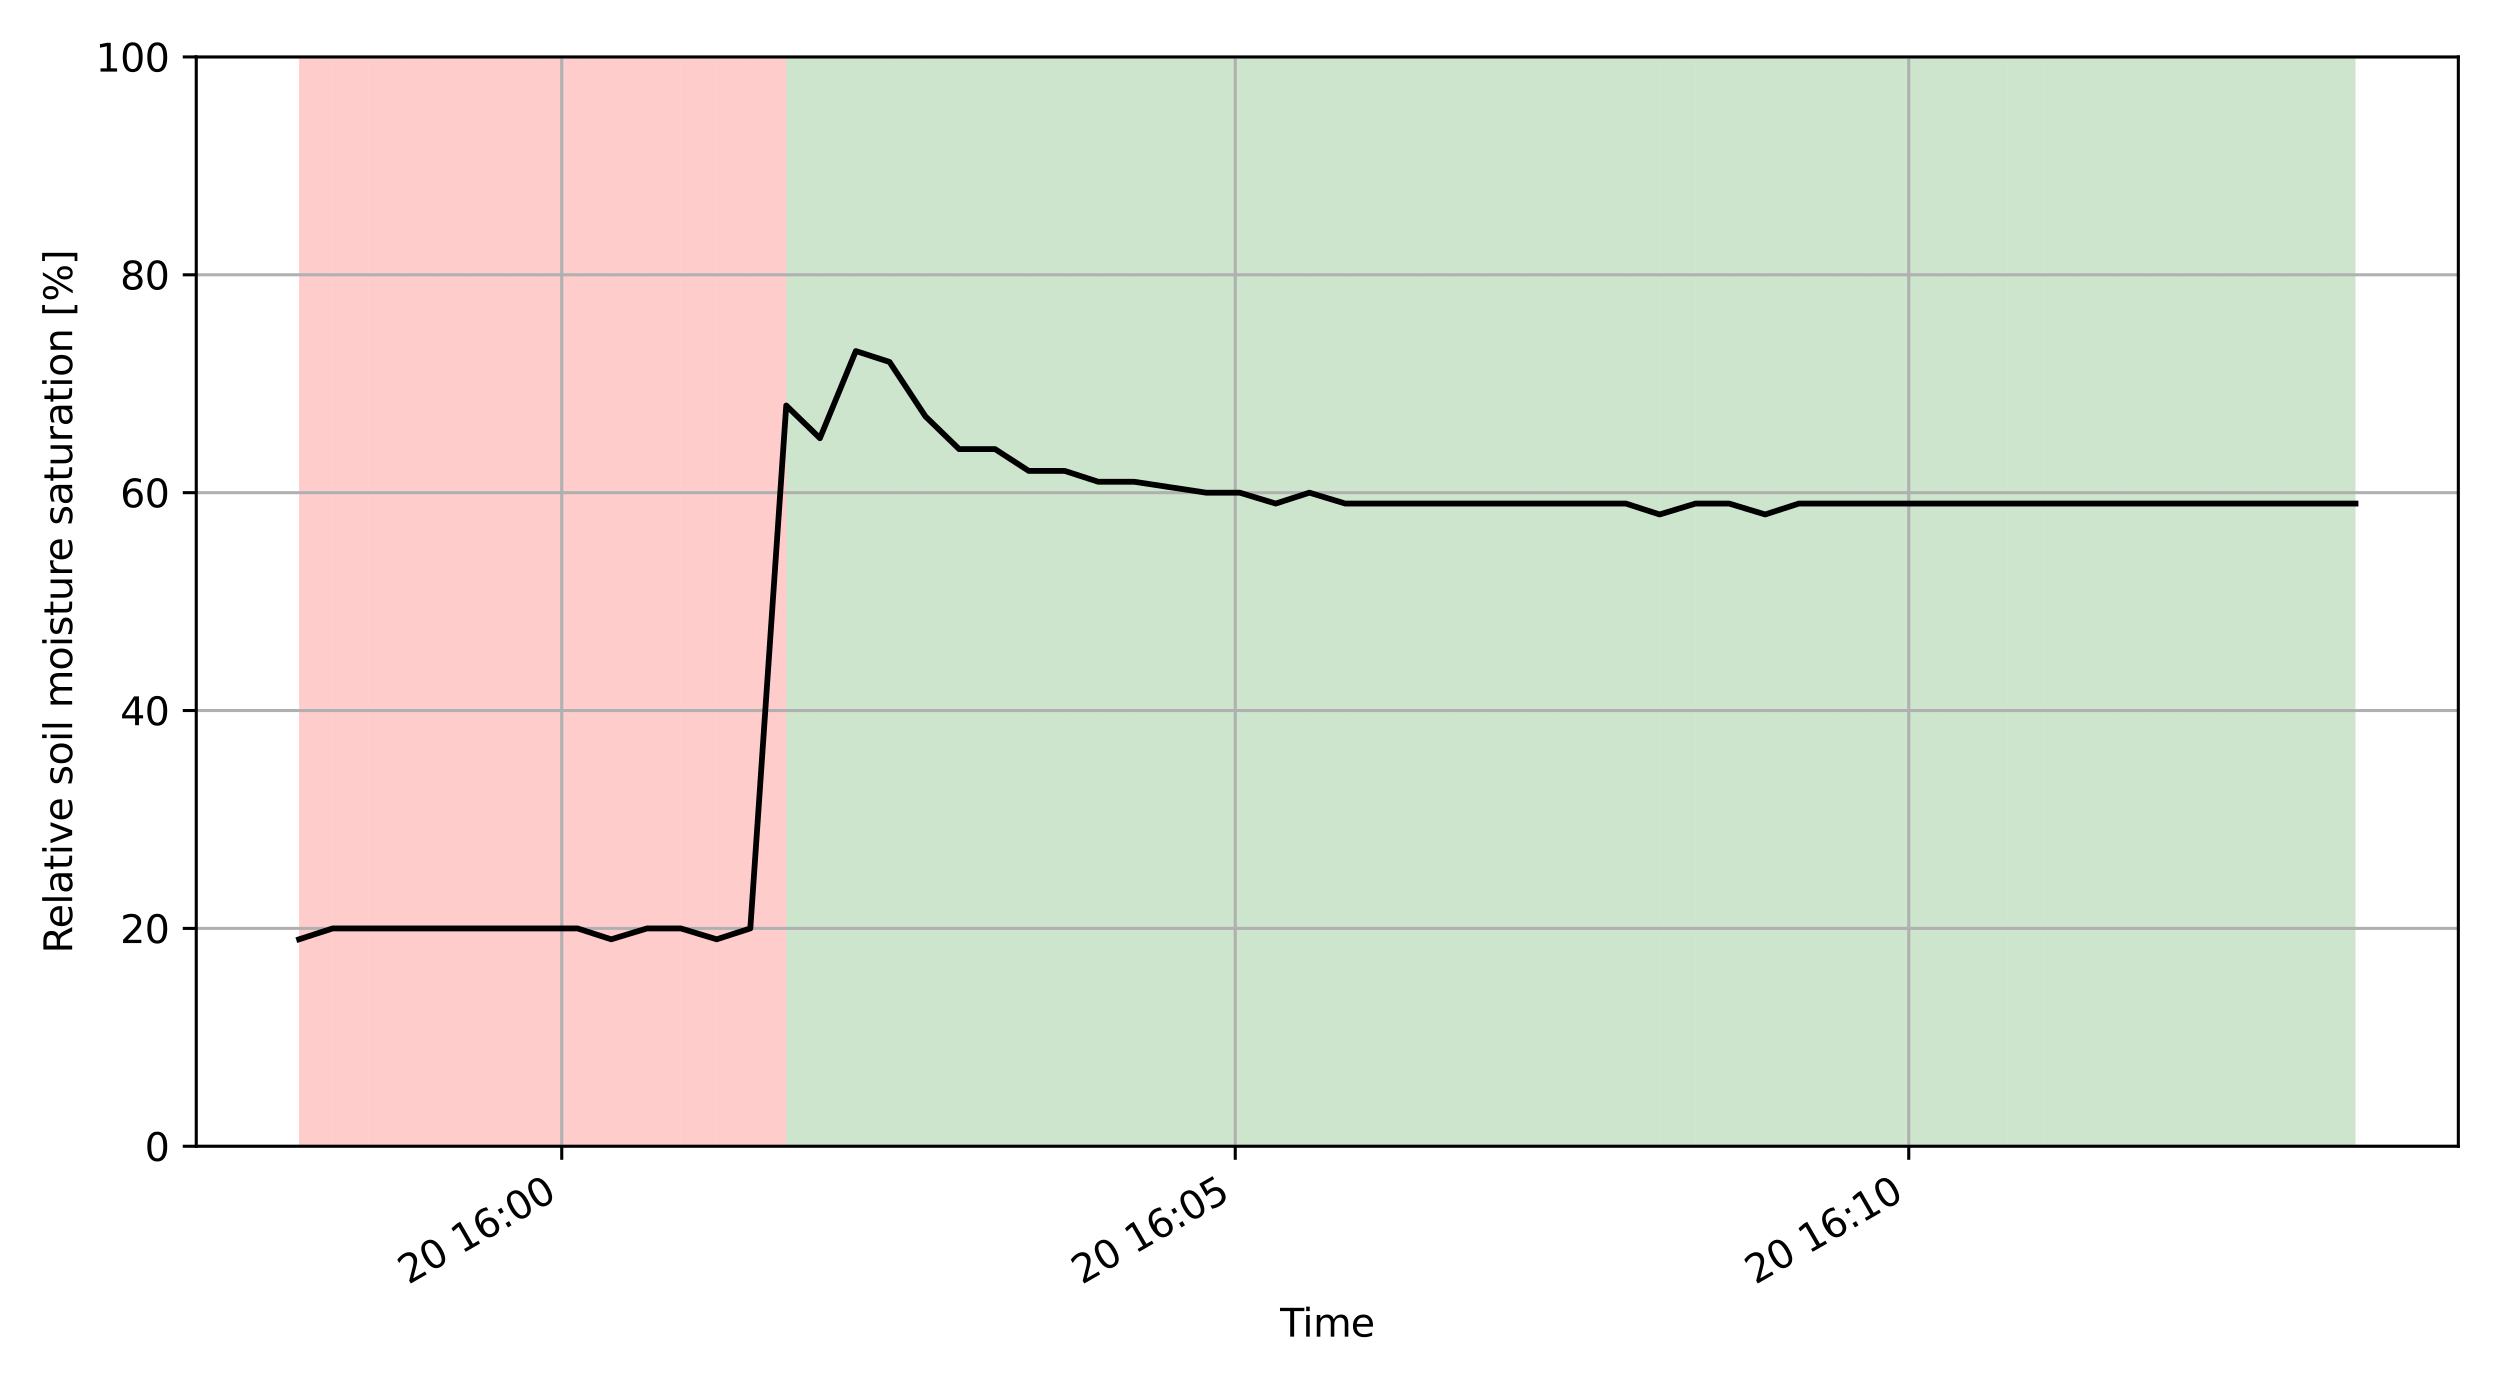 <?xml version="1.0" encoding="utf-8" standalone="no"?>
<!DOCTYPE svg PUBLIC "-//W3C//DTD SVG 1.1//EN"
  "http://www.w3.org/Graphics/SVG/1.1/DTD/svg11.dtd">
<svg xmlns:xlink="http://www.w3.org/1999/xlink" width="648pt" height="360pt" viewBox="0 0 648 360" xmlns="http://www.w3.org/2000/svg" version="1.1">
 <defs>
  <style type="text/css">*{stroke-linejoin: round; stroke-linecap: butt}</style>
 </defs>
 <g id="figure_1">
  <g id="patch_1">
   <path d="M 0 360 
L 648 360 
L 648 0 
L 0 0 
z
" style="fill: #ffffff"/>
  </g>
  <g id="axes_1">
   <g id="patch_2">
    <path d="M 50.87 297.115 
L 637.2 297.115 
L 637.2 14.76 
L 50.87 14.76 
z
" style="fill: #ffffff"/>
   </g>
   <g id="patch_3">
    <path d="M 77.521 297.115 
L 77.521 14.76 
L 86.25 14.76 
L 86.25 297.115 
z
" clip-path="url(#pe7cedf1252)" style="fill: #ff0000; opacity: 0.2"/>
   </g>
   <g id="patch_4">
    <path d="M 86.25 297.115 
L 86.25 14.76 
L 95.56 14.76 
L 95.56 297.115 
z
" clip-path="url(#pe7cedf1252)" style="fill: #ff0000; opacity: 0.2"/>
   </g>
   <g id="patch_5">
    <path d="M 95.56 297.115 
L 95.56 14.76 
L 104.289 14.76 
L 104.289 297.115 
z
" clip-path="url(#pe7cedf1252)" style="fill: #ff0000; opacity: 0.2"/>
   </g>
   <g id="patch_6">
    <path d="M 104.289 297.115 
L 104.289 14.76 
L 113.6 14.76 
L 113.6 297.115 
z
" clip-path="url(#pe7cedf1252)" style="fill: #ff0000; opacity: 0.2"/>
   </g>
   <g id="patch_7">
    <path d="M 113.6 297.115 
L 113.6 14.76 
L 122.328 14.76 
L 122.328 297.115 
z
" clip-path="url(#pe7cedf1252)" style="fill: #ff0000; opacity: 0.2"/>
   </g>
   <g id="patch_8">
    <path d="M 122.328 297.115 
L 122.328 14.76 
L 131.639 14.76 
L 131.639 297.115 
z
" clip-path="url(#pe7cedf1252)" style="fill: #ff0000; opacity: 0.2"/>
   </g>
   <g id="patch_9">
    <path d="M 131.639 297.115 
L 131.639 14.76 
L 140.367 14.76 
L 140.367 297.115 
z
" clip-path="url(#pe7cedf1252)" style="fill: #ff0000; opacity: 0.2"/>
   </g>
   <g id="patch_10">
    <path d="M 140.367 297.115 
L 140.367 14.76 
L 149.678 14.76 
L 149.678 297.115 
z
" clip-path="url(#pe7cedf1252)" style="fill: #ff0000; opacity: 0.2"/>
   </g>
   <g id="patch_11">
    <path d="M 149.678 297.115 
L 149.678 14.76 
L 158.407 14.76 
L 158.407 297.115 
z
" clip-path="url(#pe7cedf1252)" style="fill: #ff0000; opacity: 0.2"/>
   </g>
   <g id="patch_12">
    <path d="M 158.407 297.115 
L 158.407 14.76 
L 167.717 14.76 
L 167.717 297.115 
z
" clip-path="url(#pe7cedf1252)" style="fill: #ff0000; opacity: 0.2"/>
   </g>
   <g id="patch_13">
    <path d="M 167.717 297.115 
L 167.717 14.76 
L 176.446 14.76 
L 176.446 297.115 
z
" clip-path="url(#pe7cedf1252)" style="fill: #ff0000; opacity: 0.2"/>
   </g>
   <g id="patch_14">
    <path d="M 176.446 297.115 
L 176.446 14.76 
L 185.756 14.76 
L 185.756 297.115 
z
" clip-path="url(#pe7cedf1252)" style="fill: #ff0000; opacity: 0.2"/>
   </g>
   <g id="patch_15">
    <path d="M 185.756 297.115 
L 185.756 14.76 
L 194.485 14.76 
L 194.485 297.115 
z
" clip-path="url(#pe7cedf1252)" style="fill: #ff0000; opacity: 0.2"/>
   </g>
   <g id="patch_16">
    <path d="M 194.485 297.115 
L 194.485 14.76 
L 203.795 14.76 
L 203.795 297.115 
z
" clip-path="url(#pe7cedf1252)" style="fill: #ff0000; opacity: 0.2"/>
   </g>
   <g id="patch_17">
    <path d="M 203.795 297.115 
L 203.795 14.76 
L 212.524 14.76 
L 212.524 297.115 
z
" clip-path="url(#pe7cedf1252)" style="fill: #008000; opacity: 0.2"/>
   </g>
   <g id="patch_18">
    <path d="M 212.524 297.115 
L 212.524 14.76 
L 221.834 14.76 
L 221.834 297.115 
z
" clip-path="url(#pe7cedf1252)" style="fill: #008000; opacity: 0.2"/>
   </g>
   <g id="patch_19">
    <path d="M 221.834 297.115 
L 221.834 14.76 
L 230.563 14.76 
L 230.563 297.115 
z
" clip-path="url(#pe7cedf1252)" style="fill: #008000; opacity: 0.2"/>
   </g>
   <g id="patch_20">
    <path d="M 230.563 297.115 
L 230.563 14.76 
L 239.874 14.76 
L 239.874 297.115 
z
" clip-path="url(#pe7cedf1252)" style="fill: #008000; opacity: 0.2"/>
   </g>
   <g id="patch_21">
    <path d="M 239.874 297.115 
L 239.874 14.76 
L 248.602 14.76 
L 248.602 297.115 
z
" clip-path="url(#pe7cedf1252)" style="fill: #008000; opacity: 0.2"/>
   </g>
   <g id="patch_22">
    <path d="M 248.602 297.115 
L 248.602 14.76 
L 257.913 14.76 
L 257.913 297.115 
z
" clip-path="url(#pe7cedf1252)" style="fill: #008000; opacity: 0.2"/>
   </g>
   <g id="patch_23">
    <path d="M 257.913 297.115 
L 257.913 14.76 
L 266.641 14.76 
L 266.641 297.115 
z
" clip-path="url(#pe7cedf1252)" style="fill: #008000; opacity: 0.2"/>
   </g>
   <g id="patch_24">
    <path d="M 266.641 297.115 
L 266.641 14.76 
L 275.952 14.76 
L 275.952 297.115 
z
" clip-path="url(#pe7cedf1252)" style="fill: #008000; opacity: 0.2"/>
   </g>
   <g id="patch_25">
    <path d="M 275.952 297.115 
L 275.952 14.76 
L 284.68 14.76 
L 284.68 297.115 
z
" clip-path="url(#pe7cedf1252)" style="fill: #008000; opacity: 0.2"/>
   </g>
   <g id="patch_26">
    <path d="M 284.68 297.115 
L 284.68 14.76 
L 293.991 14.76 
L 293.991 297.115 
z
" clip-path="url(#pe7cedf1252)" style="fill: #008000; opacity: 0.2"/>
   </g>
   <g id="patch_27">
    <path d="M 293.991 297.115 
L 293.991 14.76 
L 312.612 14.76 
L 312.612 297.115 
z
" clip-path="url(#pe7cedf1252)" style="fill: #008000; opacity: 0.2"/>
   </g>
   <g id="patch_28">
    <path d="M 312.612 297.115 
L 312.612 14.76 
L 321.341 14.76 
L 321.341 297.115 
z
" clip-path="url(#pe7cedf1252)" style="fill: #008000; opacity: 0.2"/>
   </g>
   <g id="patch_29">
    <path d="M 321.341 297.115 
L 321.341 14.76 
L 330.651 14.76 
L 330.651 297.115 
z
" clip-path="url(#pe7cedf1252)" style="fill: #008000; opacity: 0.2"/>
   </g>
   <g id="patch_30">
    <path d="M 330.651 297.115 
L 330.651 14.76 
L 339.38 14.76 
L 339.38 297.115 
z
" clip-path="url(#pe7cedf1252)" style="fill: #008000; opacity: 0.2"/>
   </g>
   <g id="patch_31">
    <path d="M 339.38 297.115 
L 339.38 14.76 
L 348.69 14.76 
L 348.69 297.115 
z
" clip-path="url(#pe7cedf1252)" style="fill: #008000; opacity: 0.2"/>
   </g>
   <g id="patch_32">
    <path d="M 348.69 297.115 
L 348.69 14.76 
L 367.311 14.76 
L 367.311 297.115 
z
" clip-path="url(#pe7cedf1252)" style="fill: #008000; opacity: 0.2"/>
   </g>
   <g id="patch_33">
    <path d="M 367.311 297.115 
L 367.311 14.76 
L 376.04 14.76 
L 376.04 297.115 
z
" clip-path="url(#pe7cedf1252)" style="fill: #008000; opacity: 0.2"/>
   </g>
   <g id="patch_34">
    <path d="M 376.04 297.115 
L 376.04 14.76 
L 385.35 14.76 
L 385.35 297.115 
z
" clip-path="url(#pe7cedf1252)" style="fill: #008000; opacity: 0.2"/>
   </g>
   <g id="patch_35">
    <path d="M 385.35 297.115 
L 385.35 14.76 
L 394.079 14.76 
L 394.079 297.115 
z
" clip-path="url(#pe7cedf1252)" style="fill: #008000; opacity: 0.2"/>
   </g>
   <g id="patch_36">
    <path d="M 394.079 297.115 
L 394.079 14.76 
L 403.39 14.76 
L 403.39 297.115 
z
" clip-path="url(#pe7cedf1252)" style="fill: #008000; opacity: 0.2"/>
   </g>
   <g id="patch_37">
    <path d="M 403.39 297.115 
L 403.39 14.76 
L 412.118 14.76 
L 412.118 297.115 
z
" clip-path="url(#pe7cedf1252)" style="fill: #008000; opacity: 0.2"/>
   </g>
   <g id="patch_38">
    <path d="M 412.118 297.115 
L 412.118 14.76 
L 421.429 14.76 
L 421.429 297.115 
z
" clip-path="url(#pe7cedf1252)" style="fill: #008000; opacity: 0.2"/>
   </g>
   <g id="patch_39">
    <path d="M 421.429 297.115 
L 421.429 14.76 
L 430.157 14.76 
L 430.157 297.115 
z
" clip-path="url(#pe7cedf1252)" style="fill: #008000; opacity: 0.2"/>
   </g>
   <g id="patch_40">
    <path d="M 430.157 297.115 
L 430.157 14.76 
L 439.468 14.76 
L 439.468 297.115 
z
" clip-path="url(#pe7cedf1252)" style="fill: #008000; opacity: 0.2"/>
   </g>
   <g id="patch_41">
    <path d="M 439.468 297.115 
L 439.468 14.76 
L 448.196 14.76 
L 448.196 297.115 
z
" clip-path="url(#pe7cedf1252)" style="fill: #008000; opacity: 0.2"/>
   </g>
   <g id="patch_42">
    <path d="M 448.196 297.115 
L 448.196 14.76 
L 457.507 14.76 
L 457.507 297.115 
z
" clip-path="url(#pe7cedf1252)" style="fill: #008000; opacity: 0.2"/>
   </g>
   <g id="patch_43">
    <path d="M 457.507 297.115 
L 457.507 14.76 
L 466.236 14.76 
L 466.236 297.115 
z
" clip-path="url(#pe7cedf1252)" style="fill: #008000; opacity: 0.2"/>
   </g>
   <g id="patch_44">
    <path d="M 466.236 297.115 
L 466.236 14.76 
L 475.546 14.76 
L 475.546 297.115 
z
" clip-path="url(#pe7cedf1252)" style="fill: #008000; opacity: 0.2"/>
   </g>
   <g id="patch_45">
    <path d="M 475.546 297.115 
L 475.546 14.76 
L 484.275 14.76 
L 484.275 297.115 
z
" clip-path="url(#pe7cedf1252)" style="fill: #008000; opacity: 0.2"/>
   </g>
   <g id="patch_46">
    <path d="M 484.275 297.115 
L 484.275 14.76 
L 493.585 14.76 
L 493.585 297.115 
z
" clip-path="url(#pe7cedf1252)" style="fill: #008000; opacity: 0.2"/>
   </g>
   <g id="patch_47">
    <path d="M 493.585 297.115 
L 493.585 14.76 
L 502.314 14.76 
L 502.314 297.115 
z
" clip-path="url(#pe7cedf1252)" style="fill: #008000; opacity: 0.2"/>
   </g>
   <g id="patch_48">
    <path d="M 502.314 297.115 
L 502.314 14.76 
L 511.624 14.76 
L 511.624 297.115 
z
" clip-path="url(#pe7cedf1252)" style="fill: #008000; opacity: 0.2"/>
   </g>
   <g id="patch_49">
    <path d="M 511.624 297.115 
L 511.624 14.76 
L 520.353 14.76 
L 520.353 297.115 
z
" clip-path="url(#pe7cedf1252)" style="fill: #008000; opacity: 0.2"/>
   </g>
   <g id="patch_50">
    <path d="M 520.353 297.115 
L 520.353 14.76 
L 529.663 14.76 
L 529.663 297.115 
z
" clip-path="url(#pe7cedf1252)" style="fill: #008000; opacity: 0.2"/>
   </g>
   <g id="patch_51">
    <path d="M 529.663 297.115 
L 529.663 14.76 
L 538.392 14.76 
L 538.392 297.115 
z
" clip-path="url(#pe7cedf1252)" style="fill: #008000; opacity: 0.2"/>
   </g>
   <g id="patch_52">
    <path d="M 538.392 297.115 
L 538.392 14.76 
L 547.703 14.76 
L 547.703 297.115 
z
" clip-path="url(#pe7cedf1252)" style="fill: #008000; opacity: 0.2"/>
   </g>
   <g id="patch_53">
    <path d="M 547.703 297.115 
L 547.703 14.76 
L 556.431 14.76 
L 556.431 297.115 
z
" clip-path="url(#pe7cedf1252)" style="fill: #008000; opacity: 0.2"/>
   </g>
   <g id="patch_54">
    <path d="M 556.431 297.115 
L 556.431 14.76 
L 565.742 14.76 
L 565.742 297.115 
z
" clip-path="url(#pe7cedf1252)" style="fill: #008000; opacity: 0.2"/>
   </g>
   <g id="patch_55">
    <path d="M 565.742 297.115 
L 565.742 14.76 
L 574.47 14.76 
L 574.47 297.115 
z
" clip-path="url(#pe7cedf1252)" style="fill: #008000; opacity: 0.2"/>
   </g>
   <g id="patch_56">
    <path d="M 574.47 297.115 
L 574.47 14.76 
L 583.781 14.76 
L 583.781 297.115 
z
" clip-path="url(#pe7cedf1252)" style="fill: #008000; opacity: 0.2"/>
   </g>
   <g id="patch_57">
    <path d="M 583.781 297.115 
L 583.781 14.76 
L 592.51 14.76 
L 592.51 297.115 
z
" clip-path="url(#pe7cedf1252)" style="fill: #008000; opacity: 0.2"/>
   </g>
   <g id="patch_58">
    <path d="M 592.51 297.115 
L 592.51 14.76 
L 601.82 14.76 
L 601.82 297.115 
z
" clip-path="url(#pe7cedf1252)" style="fill: #008000; opacity: 0.2"/>
   </g>
   <g id="patch_59">
    <path d="M 601.82 297.115 
L 601.82 14.76 
L 610.549 14.76 
L 610.549 297.115 
z
" clip-path="url(#pe7cedf1252)" style="fill: #008000; opacity: 0.2"/>
   </g>
   <g id="matplotlib.axis_1">
    <g id="xtick_1">
     <g id="line2d_1">
      <path d="M 145.605 297.115 
L 145.605 14.76 
" clip-path="url(#pe7cedf1252)" style="fill: none; stroke: #b0b0b0; stroke-width: 0.8; stroke-linecap: square"/>
     </g>
     <g id="line2d_2">
      <defs>
       <path id="m15bb04b192" d="M 0 0 
L 0 3.5 
" style="stroke: #000000; stroke-width: 0.8"/>
      </defs>
      <g>
       <use xlink:href="#m15bb04b192" x="145.605" y="297.115" style="stroke: #000000; stroke-width: 0.8"/>
      </g>
     </g>
     <g id="text_1">
      <!-- 20 16:00 -->
      <g transform="translate(105.834 333.057) rotate(-30) scale(0.1 -0.1)">
       <defs>
        <path id="DejaVuSans-32" d="M 1228 531 
L 3431 531 
L 3431 0 
L 469 0 
L 469 531 
Q 828 903 1448 1529 
Q 2069 2156 2228 2338 
Q 2531 2678 2651 2914 
Q 2772 3150 2772 3378 
Q 2772 3750 2511 3984 
Q 2250 4219 1831 4219 
Q 1534 4219 1204 4116 
Q 875 4013 500 3803 
L 500 4441 
Q 881 4594 1212 4672 
Q 1544 4750 1819 4750 
Q 2544 4750 2975 4387 
Q 3406 4025 3406 3419 
Q 3406 3131 3298 2873 
Q 3191 2616 2906 2266 
Q 2828 2175 2409 1742 
Q 1991 1309 1228 531 
z
" transform="scale(0.016)"/>
        <path id="DejaVuSans-30" d="M 2034 4250 
Q 1547 4250 1301 3770 
Q 1056 3291 1056 2328 
Q 1056 1369 1301 889 
Q 1547 409 2034 409 
Q 2525 409 2770 889 
Q 3016 1369 3016 2328 
Q 3016 3291 2770 3770 
Q 2525 4250 2034 4250 
z
M 2034 4750 
Q 2819 4750 3233 4129 
Q 3647 3509 3647 2328 
Q 3647 1150 3233 529 
Q 2819 -91 2034 -91 
Q 1250 -91 836 529 
Q 422 1150 422 2328 
Q 422 3509 836 4129 
Q 1250 4750 2034 4750 
z
" transform="scale(0.016)"/>
        <path id="DejaVuSans-20" transform="scale(0.016)"/>
        <path id="DejaVuSans-31" d="M 794 531 
L 1825 531 
L 1825 4091 
L 703 3866 
L 703 4441 
L 1819 4666 
L 2450 4666 
L 2450 531 
L 3481 531 
L 3481 0 
L 794 0 
L 794 531 
z
" transform="scale(0.016)"/>
        <path id="DejaVuSans-36" d="M 2113 2584 
Q 1688 2584 1439 2293 
Q 1191 2003 1191 1497 
Q 1191 994 1439 701 
Q 1688 409 2113 409 
Q 2538 409 2786 701 
Q 3034 994 3034 1497 
Q 3034 2003 2786 2293 
Q 2538 2584 2113 2584 
z
M 3366 4563 
L 3366 3988 
Q 3128 4100 2886 4159 
Q 2644 4219 2406 4219 
Q 1781 4219 1451 3797 
Q 1122 3375 1075 2522 
Q 1259 2794 1537 2939 
Q 1816 3084 2150 3084 
Q 2853 3084 3261 2657 
Q 3669 2231 3669 1497 
Q 3669 778 3244 343 
Q 2819 -91 2113 -91 
Q 1303 -91 875 529 
Q 447 1150 447 2328 
Q 447 3434 972 4092 
Q 1497 4750 2381 4750 
Q 2619 4750 2861 4703 
Q 3103 4656 3366 4563 
z
" transform="scale(0.016)"/>
        <path id="DejaVuSans-3a" d="M 750 794 
L 1409 794 
L 1409 0 
L 750 0 
L 750 794 
z
M 750 3309 
L 1409 3309 
L 1409 2516 
L 750 2516 
L 750 3309 
z
" transform="scale(0.016)"/>
       </defs>
       <use xlink:href="#DejaVuSans-32"/>
       <use xlink:href="#DejaVuSans-30" x="63.623"/>
       <use xlink:href="#DejaVuSans-20" x="127.246"/>
       <use xlink:href="#DejaVuSans-31" x="159.033"/>
       <use xlink:href="#DejaVuSans-36" x="222.656"/>
       <use xlink:href="#DejaVuSans-3a" x="286.279"/>
       <use xlink:href="#DejaVuSans-30" x="319.971"/>
       <use xlink:href="#DejaVuSans-30" x="383.594"/>
      </g>
     </g>
    </g>
    <g id="xtick_2">
     <g id="line2d_3">
      <path d="M 320.177 297.115 
L 320.177 14.76 
" clip-path="url(#pe7cedf1252)" style="fill: none; stroke: #b0b0b0; stroke-width: 0.8; stroke-linecap: square"/>
     </g>
     <g id="line2d_4">
      <g>
       <use xlink:href="#m15bb04b192" x="320.177" y="297.115" style="stroke: #000000; stroke-width: 0.8"/>
      </g>
     </g>
     <g id="text_2">
      <!-- 20 16:05 -->
      <g transform="translate(280.407 333.057) rotate(-30) scale(0.1 -0.1)">
       <defs>
        <path id="DejaVuSans-35" d="M 691 4666 
L 3169 4666 
L 3169 4134 
L 1269 4134 
L 1269 2991 
Q 1406 3038 1543 3061 
Q 1681 3084 1819 3084 
Q 2600 3084 3056 2656 
Q 3513 2228 3513 1497 
Q 3513 744 3044 326 
Q 2575 -91 1722 -91 
Q 1428 -91 1123 -41 
Q 819 9 494 109 
L 494 744 
Q 775 591 1075 516 
Q 1375 441 1709 441 
Q 2250 441 2565 725 
Q 2881 1009 2881 1497 
Q 2881 1984 2565 2268 
Q 2250 2553 1709 2553 
Q 1456 2553 1204 2497 
Q 953 2441 691 2322 
L 691 4666 
z
" transform="scale(0.016)"/>
       </defs>
       <use xlink:href="#DejaVuSans-32"/>
       <use xlink:href="#DejaVuSans-30" x="63.623"/>
       <use xlink:href="#DejaVuSans-20" x="127.246"/>
       <use xlink:href="#DejaVuSans-31" x="159.033"/>
       <use xlink:href="#DejaVuSans-36" x="222.656"/>
       <use xlink:href="#DejaVuSans-3a" x="286.279"/>
       <use xlink:href="#DejaVuSans-30" x="319.971"/>
       <use xlink:href="#DejaVuSans-35" x="383.594"/>
      </g>
     </g>
    </g>
    <g id="xtick_3">
     <g id="line2d_5">
      <path d="M 494.749 297.115 
L 494.749 14.76 
" clip-path="url(#pe7cedf1252)" style="fill: none; stroke: #b0b0b0; stroke-width: 0.8; stroke-linecap: square"/>
     </g>
     <g id="line2d_6">
      <g>
       <use xlink:href="#m15bb04b192" x="494.749" y="297.115" style="stroke: #000000; stroke-width: 0.8"/>
      </g>
     </g>
     <g id="text_3">
      <!-- 20 16:10 -->
      <g transform="translate(454.979 333.057) rotate(-30) scale(0.1 -0.1)">
       <use xlink:href="#DejaVuSans-32"/>
       <use xlink:href="#DejaVuSans-30" x="63.623"/>
       <use xlink:href="#DejaVuSans-20" x="127.246"/>
       <use xlink:href="#DejaVuSans-31" x="159.033"/>
       <use xlink:href="#DejaVuSans-36" x="222.656"/>
       <use xlink:href="#DejaVuSans-3a" x="286.279"/>
       <use xlink:href="#DejaVuSans-31" x="319.971"/>
       <use xlink:href="#DejaVuSans-30" x="383.594"/>
      </g>
     </g>
    </g>
    <g id="text_4">
     <!-- Time -->
     <g transform="translate(331.801 346.456) scale(0.1 -0.1)">
      <defs>
       <path id="DejaVuSans-54" d="M -19 4666 
L 3928 4666 
L 3928 4134 
L 2272 4134 
L 2272 0 
L 1638 0 
L 1638 4134 
L -19 4134 
L -19 4666 
z
" transform="scale(0.016)"/>
       <path id="DejaVuSans-69" d="M 603 3500 
L 1178 3500 
L 1178 0 
L 603 0 
L 603 3500 
z
M 603 4863 
L 1178 4863 
L 1178 4134 
L 603 4134 
L 603 4863 
z
" transform="scale(0.016)"/>
       <path id="DejaVuSans-6d" d="M 3328 2828 
Q 3544 3216 3844 3400 
Q 4144 3584 4550 3584 
Q 5097 3584 5394 3201 
Q 5691 2819 5691 2113 
L 5691 0 
L 5113 0 
L 5113 2094 
Q 5113 2597 4934 2840 
Q 4756 3084 4391 3084 
Q 3944 3084 3684 2787 
Q 3425 2491 3425 1978 
L 3425 0 
L 2847 0 
L 2847 2094 
Q 2847 2600 2669 2842 
Q 2491 3084 2119 3084 
Q 1678 3084 1418 2786 
Q 1159 2488 1159 1978 
L 1159 0 
L 581 0 
L 581 3500 
L 1159 3500 
L 1159 2956 
Q 1356 3278 1631 3431 
Q 1906 3584 2284 3584 
Q 2666 3584 2933 3390 
Q 3200 3197 3328 2828 
z
" transform="scale(0.016)"/>
       <path id="DejaVuSans-65" d="M 3597 1894 
L 3597 1613 
L 953 1613 
Q 991 1019 1311 708 
Q 1631 397 2203 397 
Q 2534 397 2845 478 
Q 3156 559 3463 722 
L 3463 178 
Q 3153 47 2828 -22 
Q 2503 -91 2169 -91 
Q 1331 -91 842 396 
Q 353 884 353 1716 
Q 353 2575 817 3079 
Q 1281 3584 2069 3584 
Q 2775 3584 3186 3129 
Q 3597 2675 3597 1894 
z
M 3022 2063 
Q 3016 2534 2758 2815 
Q 2500 3097 2075 3097 
Q 1594 3097 1305 2825 
Q 1016 2553 972 2059 
L 3022 2063 
z
" transform="scale(0.016)"/>
      </defs>
      <use xlink:href="#DejaVuSans-54"/>
      <use xlink:href="#DejaVuSans-69" x="57.959"/>
      <use xlink:href="#DejaVuSans-6d" x="85.742"/>
      <use xlink:href="#DejaVuSans-65" x="183.154"/>
     </g>
    </g>
   </g>
   <g id="matplotlib.axis_2">
    <g id="ytick_1">
     <g id="line2d_7">
      <path d="M 50.87 297.115 
L 637.2 297.115 
" clip-path="url(#pe7cedf1252)" style="fill: none; stroke: #b0b0b0; stroke-width: 0.8; stroke-linecap: square"/>
     </g>
     <g id="line2d_8">
      <defs>
       <path id="m267b75b727" d="M 0 0 
L -3.5 0 
" style="stroke: #000000; stroke-width: 0.8"/>
      </defs>
      <g>
       <use xlink:href="#m267b75b727" x="50.87" y="297.115" style="stroke: #000000; stroke-width: 0.8"/>
      </g>
     </g>
     <g id="text_5">
      <!-- 0 -->
      <g transform="translate(37.508 300.915) scale(0.1 -0.1)">
       <use xlink:href="#DejaVuSans-30"/>
      </g>
     </g>
    </g>
    <g id="ytick_2">
     <g id="line2d_9">
      <path d="M 50.87 240.644 
L 637.2 240.644 
" clip-path="url(#pe7cedf1252)" style="fill: none; stroke: #b0b0b0; stroke-width: 0.8; stroke-linecap: square"/>
     </g>
     <g id="line2d_10">
      <g>
       <use xlink:href="#m267b75b727" x="50.87" y="240.644" style="stroke: #000000; stroke-width: 0.8"/>
      </g>
     </g>
     <g id="text_6">
      <!-- 20 -->
      <g transform="translate(31.145 244.444) scale(0.1 -0.1)">
       <use xlink:href="#DejaVuSans-32"/>
       <use xlink:href="#DejaVuSans-30" x="63.623"/>
      </g>
     </g>
    </g>
    <g id="ytick_3">
     <g id="line2d_11">
      <path d="M 50.87 184.173 
L 637.2 184.173 
" clip-path="url(#pe7cedf1252)" style="fill: none; stroke: #b0b0b0; stroke-width: 0.8; stroke-linecap: square"/>
     </g>
     <g id="line2d_12">
      <g>
       <use xlink:href="#m267b75b727" x="50.87" y="184.173" style="stroke: #000000; stroke-width: 0.8"/>
      </g>
     </g>
     <g id="text_7">
      <!-- 40 -->
      <g transform="translate(31.145 187.972) scale(0.1 -0.1)">
       <defs>
        <path id="DejaVuSans-34" d="M 2419 4116 
L 825 1625 
L 2419 1625 
L 2419 4116 
z
M 2253 4666 
L 3047 4666 
L 3047 1625 
L 3713 1625 
L 3713 1100 
L 3047 1100 
L 3047 0 
L 2419 0 
L 2419 1100 
L 313 1100 
L 313 1709 
L 2253 4666 
z
" transform="scale(0.016)"/>
       </defs>
       <use xlink:href="#DejaVuSans-34"/>
       <use xlink:href="#DejaVuSans-30" x="63.623"/>
      </g>
     </g>
    </g>
    <g id="ytick_4">
     <g id="line2d_13">
      <path d="M 50.87 127.702 
L 637.2 127.702 
" clip-path="url(#pe7cedf1252)" style="fill: none; stroke: #b0b0b0; stroke-width: 0.8; stroke-linecap: square"/>
     </g>
     <g id="line2d_14">
      <g>
       <use xlink:href="#m267b75b727" x="50.87" y="127.702" style="stroke: #000000; stroke-width: 0.8"/>
      </g>
     </g>
     <g id="text_8">
      <!-- 60 -->
      <g transform="translate(31.145 131.501) scale(0.1 -0.1)">
       <use xlink:href="#DejaVuSans-36"/>
       <use xlink:href="#DejaVuSans-30" x="63.623"/>
      </g>
     </g>
    </g>
    <g id="ytick_5">
     <g id="line2d_15">
      <path d="M 50.87 71.231 
L 637.2 71.231 
" clip-path="url(#pe7cedf1252)" style="fill: none; stroke: #b0b0b0; stroke-width: 0.8; stroke-linecap: square"/>
     </g>
     <g id="line2d_16">
      <g>
       <use xlink:href="#m267b75b727" x="50.87" y="71.231" style="stroke: #000000; stroke-width: 0.8"/>
      </g>
     </g>
     <g id="text_9">
      <!-- 80 -->
      <g transform="translate(31.145 75.03) scale(0.1 -0.1)">
       <defs>
        <path id="DejaVuSans-38" d="M 2034 2216 
Q 1584 2216 1326 1975 
Q 1069 1734 1069 1313 
Q 1069 891 1326 650 
Q 1584 409 2034 409 
Q 2484 409 2743 651 
Q 3003 894 3003 1313 
Q 3003 1734 2745 1975 
Q 2488 2216 2034 2216 
z
M 1403 2484 
Q 997 2584 770 2862 
Q 544 3141 544 3541 
Q 544 4100 942 4425 
Q 1341 4750 2034 4750 
Q 2731 4750 3128 4425 
Q 3525 4100 3525 3541 
Q 3525 3141 3298 2862 
Q 3072 2584 2669 2484 
Q 3125 2378 3379 2068 
Q 3634 1759 3634 1313 
Q 3634 634 3220 271 
Q 2806 -91 2034 -91 
Q 1263 -91 848 271 
Q 434 634 434 1313 
Q 434 1759 690 2068 
Q 947 2378 1403 2484 
z
M 1172 3481 
Q 1172 3119 1398 2916 
Q 1625 2713 2034 2713 
Q 2441 2713 2670 2916 
Q 2900 3119 2900 3481 
Q 2900 3844 2670 4047 
Q 2441 4250 2034 4250 
Q 1625 4250 1398 4047 
Q 1172 3844 1172 3481 
z
" transform="scale(0.016)"/>
       </defs>
       <use xlink:href="#DejaVuSans-38"/>
       <use xlink:href="#DejaVuSans-30" x="63.623"/>
      </g>
     </g>
    </g>
    <g id="ytick_6">
     <g id="line2d_17">
      <path d="M 50.87 14.76 
L 637.2 14.76 
" clip-path="url(#pe7cedf1252)" style="fill: none; stroke: #b0b0b0; stroke-width: 0.8; stroke-linecap: square"/>
     </g>
     <g id="line2d_18">
      <g>
       <use xlink:href="#m267b75b727" x="50.87" y="14.76" style="stroke: #000000; stroke-width: 0.8"/>
      </g>
     </g>
     <g id="text_10">
      <!-- 100 -->
      <g transform="translate(24.782 18.559) scale(0.1 -0.1)">
       <use xlink:href="#DejaVuSans-31"/>
       <use xlink:href="#DejaVuSans-30" x="63.623"/>
       <use xlink:href="#DejaVuSans-30" x="127.246"/>
      </g>
     </g>
    </g>
    <g id="text_11">
     <!-- Relative soil moisture saturation [%] -->
     <g transform="translate(18.703 247.119) rotate(-90) scale(0.1 -0.1)">
      <defs>
       <path id="DejaVuSans-52" d="M 2841 2188 
Q 3044 2119 3236 1894 
Q 3428 1669 3622 1275 
L 4263 0 
L 3584 0 
L 2988 1197 
Q 2756 1666 2539 1819 
Q 2322 1972 1947 1972 
L 1259 1972 
L 1259 0 
L 628 0 
L 628 4666 
L 2053 4666 
Q 2853 4666 3247 4331 
Q 3641 3997 3641 3322 
Q 3641 2881 3436 2590 
Q 3231 2300 2841 2188 
z
M 1259 4147 
L 1259 2491 
L 2053 2491 
Q 2509 2491 2742 2702 
Q 2975 2913 2975 3322 
Q 2975 3731 2742 3939 
Q 2509 4147 2053 4147 
L 1259 4147 
z
" transform="scale(0.016)"/>
       <path id="DejaVuSans-6c" d="M 603 4863 
L 1178 4863 
L 1178 0 
L 603 0 
L 603 4863 
z
" transform="scale(0.016)"/>
       <path id="DejaVuSans-61" d="M 2194 1759 
Q 1497 1759 1228 1600 
Q 959 1441 959 1056 
Q 959 750 1161 570 
Q 1363 391 1709 391 
Q 2188 391 2477 730 
Q 2766 1069 2766 1631 
L 2766 1759 
L 2194 1759 
z
M 3341 1997 
L 3341 0 
L 2766 0 
L 2766 531 
Q 2569 213 2275 61 
Q 1981 -91 1556 -91 
Q 1019 -91 701 211 
Q 384 513 384 1019 
Q 384 1609 779 1909 
Q 1175 2209 1959 2209 
L 2766 2209 
L 2766 2266 
Q 2766 2663 2505 2880 
Q 2244 3097 1772 3097 
Q 1472 3097 1187 3025 
Q 903 2953 641 2809 
L 641 3341 
Q 956 3463 1253 3523 
Q 1550 3584 1831 3584 
Q 2591 3584 2966 3190 
Q 3341 2797 3341 1997 
z
" transform="scale(0.016)"/>
       <path id="DejaVuSans-74" d="M 1172 4494 
L 1172 3500 
L 2356 3500 
L 2356 3053 
L 1172 3053 
L 1172 1153 
Q 1172 725 1289 603 
Q 1406 481 1766 481 
L 2356 481 
L 2356 0 
L 1766 0 
Q 1100 0 847 248 
Q 594 497 594 1153 
L 594 3053 
L 172 3053 
L 172 3500 
L 594 3500 
L 594 4494 
L 1172 4494 
z
" transform="scale(0.016)"/>
       <path id="DejaVuSans-76" d="M 191 3500 
L 800 3500 
L 1894 563 
L 2988 3500 
L 3597 3500 
L 2284 0 
L 1503 0 
L 191 3500 
z
" transform="scale(0.016)"/>
       <path id="DejaVuSans-73" d="M 2834 3397 
L 2834 2853 
Q 2591 2978 2328 3040 
Q 2066 3103 1784 3103 
Q 1356 3103 1142 2972 
Q 928 2841 928 2578 
Q 928 2378 1081 2264 
Q 1234 2150 1697 2047 
L 1894 2003 
Q 2506 1872 2764 1633 
Q 3022 1394 3022 966 
Q 3022 478 2636 193 
Q 2250 -91 1575 -91 
Q 1294 -91 989 -36 
Q 684 19 347 128 
L 347 722 
Q 666 556 975 473 
Q 1284 391 1588 391 
Q 1994 391 2212 530 
Q 2431 669 2431 922 
Q 2431 1156 2273 1281 
Q 2116 1406 1581 1522 
L 1381 1569 
Q 847 1681 609 1914 
Q 372 2147 372 2553 
Q 372 3047 722 3315 
Q 1072 3584 1716 3584 
Q 2034 3584 2315 3537 
Q 2597 3491 2834 3397 
z
" transform="scale(0.016)"/>
       <path id="DejaVuSans-6f" d="M 1959 3097 
Q 1497 3097 1228 2736 
Q 959 2375 959 1747 
Q 959 1119 1226 758 
Q 1494 397 1959 397 
Q 2419 397 2687 759 
Q 2956 1122 2956 1747 
Q 2956 2369 2687 2733 
Q 2419 3097 1959 3097 
z
M 1959 3584 
Q 2709 3584 3137 3096 
Q 3566 2609 3566 1747 
Q 3566 888 3137 398 
Q 2709 -91 1959 -91 
Q 1206 -91 779 398 
Q 353 888 353 1747 
Q 353 2609 779 3096 
Q 1206 3584 1959 3584 
z
" transform="scale(0.016)"/>
       <path id="DejaVuSans-75" d="M 544 1381 
L 544 3500 
L 1119 3500 
L 1119 1403 
Q 1119 906 1312 657 
Q 1506 409 1894 409 
Q 2359 409 2629 706 
Q 2900 1003 2900 1516 
L 2900 3500 
L 3475 3500 
L 3475 0 
L 2900 0 
L 2900 538 
Q 2691 219 2414 64 
Q 2138 -91 1772 -91 
Q 1169 -91 856 284 
Q 544 659 544 1381 
z
M 1991 3584 
L 1991 3584 
z
" transform="scale(0.016)"/>
       <path id="DejaVuSans-72" d="M 2631 2963 
Q 2534 3019 2420 3045 
Q 2306 3072 2169 3072 
Q 1681 3072 1420 2755 
Q 1159 2438 1159 1844 
L 1159 0 
L 581 0 
L 581 3500 
L 1159 3500 
L 1159 2956 
Q 1341 3275 1631 3429 
Q 1922 3584 2338 3584 
Q 2397 3584 2469 3576 
Q 2541 3569 2628 3553 
L 2631 2963 
z
" transform="scale(0.016)"/>
       <path id="DejaVuSans-6e" d="M 3513 2113 
L 3513 0 
L 2938 0 
L 2938 2094 
Q 2938 2591 2744 2837 
Q 2550 3084 2163 3084 
Q 1697 3084 1428 2787 
Q 1159 2491 1159 1978 
L 1159 0 
L 581 0 
L 581 3500 
L 1159 3500 
L 1159 2956 
Q 1366 3272 1645 3428 
Q 1925 3584 2291 3584 
Q 2894 3584 3203 3211 
Q 3513 2838 3513 2113 
z
" transform="scale(0.016)"/>
       <path id="DejaVuSans-5b" d="M 550 4863 
L 1875 4863 
L 1875 4416 
L 1125 4416 
L 1125 -397 
L 1875 -397 
L 1875 -844 
L 550 -844 
L 550 4863 
z
" transform="scale(0.016)"/>
       <path id="DejaVuSans-25" d="M 4653 2053 
Q 4381 2053 4226 1822 
Q 4072 1591 4072 1178 
Q 4072 772 4226 539 
Q 4381 306 4653 306 
Q 4919 306 5073 539 
Q 5228 772 5228 1178 
Q 5228 1588 5073 1820 
Q 4919 2053 4653 2053 
z
M 4653 2450 
Q 5147 2450 5437 2106 
Q 5728 1763 5728 1178 
Q 5728 594 5436 251 
Q 5144 -91 4653 -91 
Q 4153 -91 3862 251 
Q 3572 594 3572 1178 
Q 3572 1766 3864 2108 
Q 4156 2450 4653 2450 
z
M 1428 4353 
Q 1159 4353 1004 4120 
Q 850 3888 850 3481 
Q 850 3069 1003 2837 
Q 1156 2606 1428 2606 
Q 1700 2606 1854 2837 
Q 2009 3069 2009 3481 
Q 2009 3884 1853 4118 
Q 1697 4353 1428 4353 
z
M 4250 4750 
L 4750 4750 
L 1831 -91 
L 1331 -91 
L 4250 4750 
z
M 1428 4750 
Q 1922 4750 2215 4408 
Q 2509 4066 2509 3481 
Q 2509 2891 2217 2550 
Q 1925 2209 1428 2209 
Q 931 2209 642 2551 
Q 353 2894 353 3481 
Q 353 4063 643 4406 
Q 934 4750 1428 4750 
z
" transform="scale(0.016)"/>
       <path id="DejaVuSans-5d" d="M 1947 4863 
L 1947 -844 
L 622 -844 
L 622 -397 
L 1369 -397 
L 1369 4416 
L 622 4416 
L 622 4863 
L 1947 4863 
z
" transform="scale(0.016)"/>
      </defs>
      <use xlink:href="#DejaVuSans-52"/>
      <use xlink:href="#DejaVuSans-65" x="64.982"/>
      <use xlink:href="#DejaVuSans-6c" x="126.506"/>
      <use xlink:href="#DejaVuSans-61" x="154.289"/>
      <use xlink:href="#DejaVuSans-74" x="215.568"/>
      <use xlink:href="#DejaVuSans-69" x="254.777"/>
      <use xlink:href="#DejaVuSans-76" x="282.561"/>
      <use xlink:href="#DejaVuSans-65" x="341.74"/>
      <use xlink:href="#DejaVuSans-20" x="403.264"/>
      <use xlink:href="#DejaVuSans-73" x="435.051"/>
      <use xlink:href="#DejaVuSans-6f" x="487.15"/>
      <use xlink:href="#DejaVuSans-69" x="548.332"/>
      <use xlink:href="#DejaVuSans-6c" x="576.115"/>
      <use xlink:href="#DejaVuSans-20" x="603.898"/>
      <use xlink:href="#DejaVuSans-6d" x="635.686"/>
      <use xlink:href="#DejaVuSans-6f" x="733.098"/>
      <use xlink:href="#DejaVuSans-69" x="794.279"/>
      <use xlink:href="#DejaVuSans-73" x="822.062"/>
      <use xlink:href="#DejaVuSans-74" x="874.162"/>
      <use xlink:href="#DejaVuSans-75" x="913.371"/>
      <use xlink:href="#DejaVuSans-72" x="976.75"/>
      <use xlink:href="#DejaVuSans-65" x="1015.613"/>
      <use xlink:href="#DejaVuSans-20" x="1077.137"/>
      <use xlink:href="#DejaVuSans-73" x="1108.924"/>
      <use xlink:href="#DejaVuSans-61" x="1161.023"/>
      <use xlink:href="#DejaVuSans-74" x="1222.303"/>
      <use xlink:href="#DejaVuSans-75" x="1261.512"/>
      <use xlink:href="#DejaVuSans-72" x="1324.891"/>
      <use xlink:href="#DejaVuSans-61" x="1366.004"/>
      <use xlink:href="#DejaVuSans-74" x="1427.283"/>
      <use xlink:href="#DejaVuSans-69" x="1466.492"/>
      <use xlink:href="#DejaVuSans-6f" x="1494.275"/>
      <use xlink:href="#DejaVuSans-6e" x="1555.457"/>
      <use xlink:href="#DejaVuSans-20" x="1618.836"/>
      <use xlink:href="#DejaVuSans-5b" x="1650.623"/>
      <use xlink:href="#DejaVuSans-25" x="1689.637"/>
      <use xlink:href="#DejaVuSans-5d" x="1784.656"/>
     </g>
    </g>
   </g>
   <g id="line2d_19">
    <path d="M 77.521 243.468 
L 86.25 240.644 
L 95.56 240.644 
L 104.289 240.644 
L 113.6 240.644 
L 122.328 240.644 
L 131.639 240.644 
L 140.367 240.644 
L 149.678 240.644 
L 158.407 243.468 
L 167.717 240.644 
L 176.446 240.644 
L 185.756 243.468 
L 194.485 240.644 
L 203.795 105.114 
L 212.524 113.584 
L 221.834 90.996 
L 230.563 93.82 
L 239.874 107.937 
L 248.602 116.408 
L 257.913 116.408 
L 266.641 122.055 
L 275.952 122.055 
L 284.68 124.879 
L 293.991 124.879 
L 312.612 127.702 
L 321.341 127.702 
L 330.651 130.526 
L 339.38 127.702 
L 348.69 130.526 
L 367.311 130.526 
L 376.04 130.526 
L 385.35 130.526 
L 394.079 130.526 
L 403.39 130.526 
L 412.118 130.526 
L 421.429 130.526 
L 430.157 133.349 
L 439.468 130.526 
L 448.196 130.526 
L 457.507 133.349 
L 466.236 130.526 
L 475.546 130.526 
L 484.275 130.526 
L 493.585 130.526 
L 502.314 130.526 
L 511.624 130.526 
L 520.353 130.526 
L 529.663 130.526 
L 538.392 130.526 
L 547.703 130.526 
L 556.431 130.526 
L 565.742 130.526 
L 574.47 130.526 
L 583.781 130.526 
L 592.51 130.526 
L 601.82 130.526 
L 610.549 130.526 
" clip-path="url(#pe7cedf1252)" style="fill: none; stroke: #000000; stroke-width: 1.5; stroke-linecap: square"/>
   </g>
   <g id="patch_60">
    <path d="M 50.87 297.115 
L 50.87 14.76 
" style="fill: none; stroke: #000000; stroke-width: 0.8; stroke-linejoin: miter; stroke-linecap: square"/>
   </g>
   <g id="patch_61">
    <path d="M 637.2 297.115 
L 637.2 14.76 
" style="fill: none; stroke: #000000; stroke-width: 0.8; stroke-linejoin: miter; stroke-linecap: square"/>
   </g>
   <g id="patch_62">
    <path d="M 50.87 297.115 
L 637.2 297.115 
" style="fill: none; stroke: #000000; stroke-width: 0.8; stroke-linejoin: miter; stroke-linecap: square"/>
   </g>
   <g id="patch_63">
    <path d="M 50.87 14.76 
L 637.2 14.76 
" style="fill: none; stroke: #000000; stroke-width: 0.8; stroke-linejoin: miter; stroke-linecap: square"/>
   </g>
  </g>
 </g>
 <defs>
  <clipPath id="pe7cedf1252">
   <rect x="50.87" y="14.76" width="586.33" height="282.355"/>
  </clipPath>
 </defs>
</svg>
